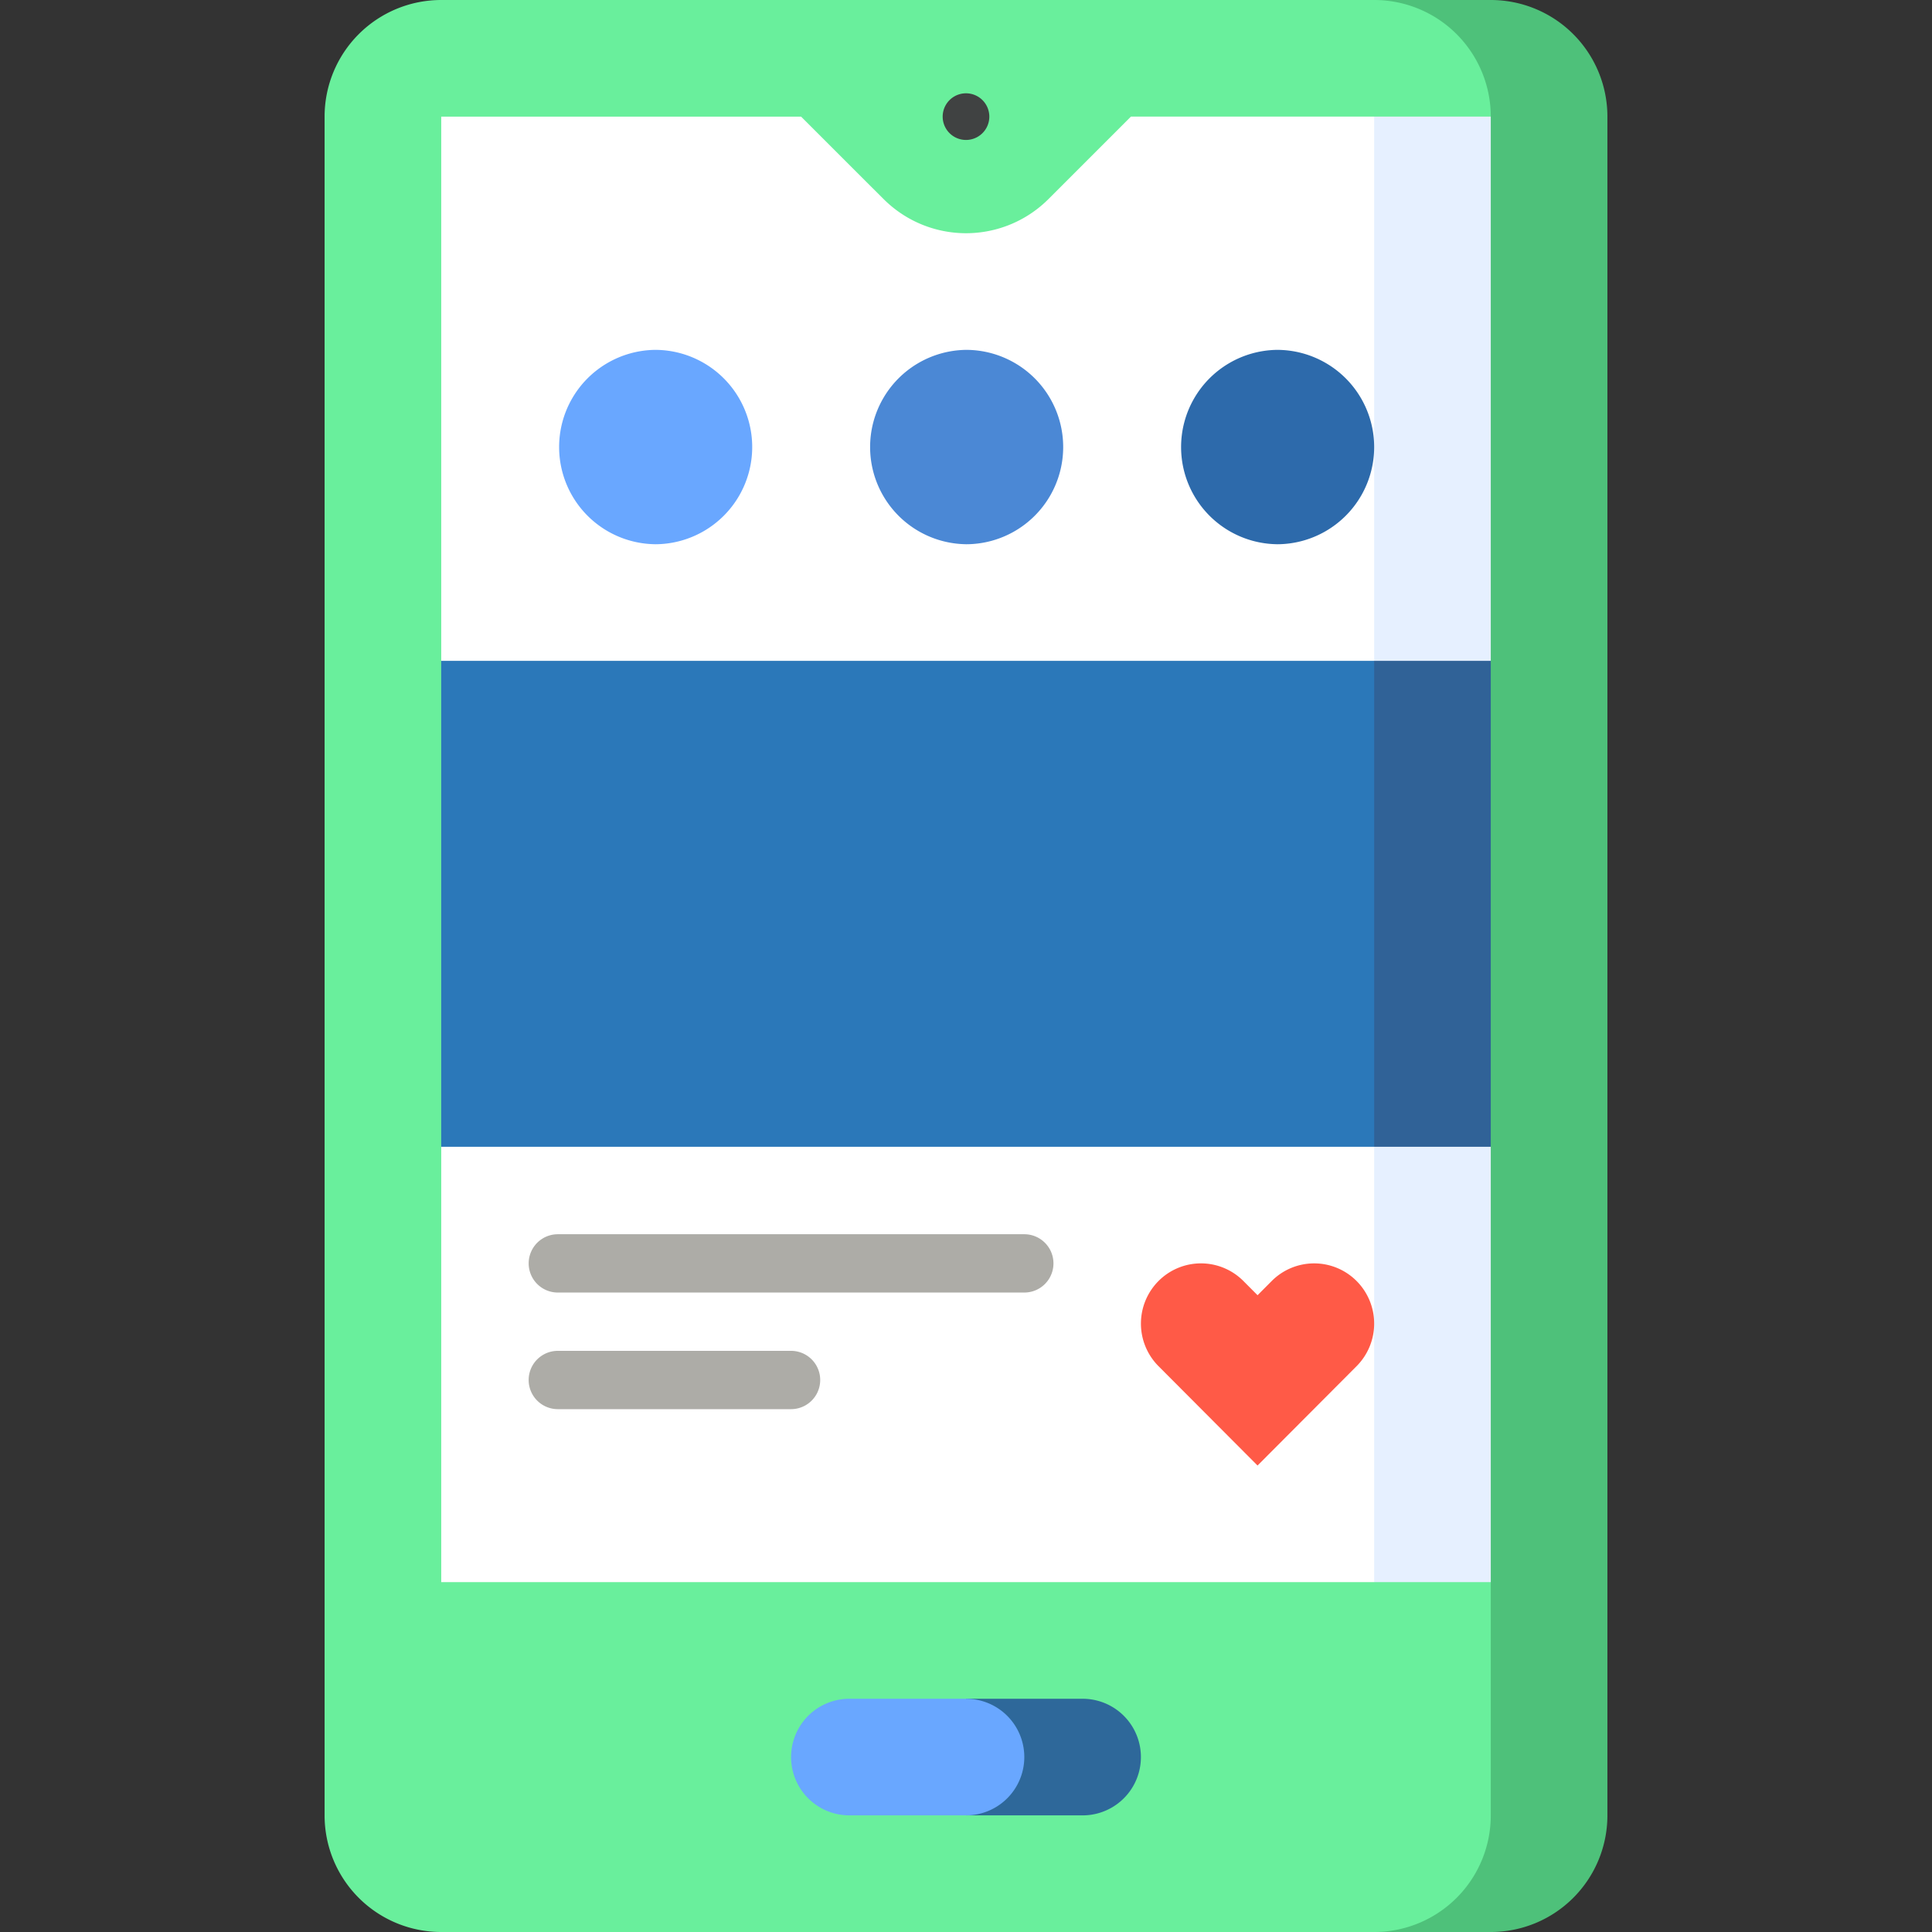 <svg width="112" height="112" fill="none" xmlns="http://www.w3.org/2000/svg"><rect width="100%" height="100%" fill="#333333" stroke="none"/><g clip-path="url(#clip0)"><path d="M86.422 0h-6.76v112h6.76a6.76 6.76 0 006.761-6.761V6.761A6.76 6.76 0 0086.423 0z" fill="#4EC17A"/><path d="M79.662 0H25.577a6.76 6.76 0 00-6.76 6.76v98.479a6.76 6.76 0 006.76 6.761h54.085a6.76 6.76 0 006.76-6.761v-13.52l-20.281-42.48L86.422 6.761A6.76 6.76 0 0079.662 0z" fill="#69EF9C"/><path d="M62.76 98.479H56v6.76h6.76a3.38 3.38 0 100-6.76z" fill="#2E689A"/><path d="M59.38 101.859a3.38 3.38 0 00-3.38-3.38h-6.76a3.38 3.38 0 000 6.76H56a3.38 3.38 0 003.38-3.38z" fill="#69A7FF"/><path d="M56 49.24l23.662 42.478h6.76v-25.24l-6.76-14.084 6.76-14.084V6.76h-6.76L56 49.24z" fill="#E6F0FF"/><path d="M65.56 6.76l-4.78 4.781a6.758 6.758 0 01-9.556 0c-.004 0-4.785-4.78-4.785-4.78H25.578V38.31l6.76 14.31-6.76 13.859v25.24h54.084V6.76H65.561z" fill="#fff"/><path d="M79.662 38.31l-10.14 14.084 10.14 14.085h6.76v-28.17h-6.76z" fill="#306297"/><path d="M25.578 38.31h54.084v28.169H25.577v-28.17z" fill="#2B78B9"/><path d="M56 8.113a1.352 1.352 0 100-2.704 1.352 1.352 0 000 2.704z" fill="#404242"/><path d="M73.722 74.262l-.82.823-.82-.823a3.472 3.472 0 00-4.922 0 3.498 3.498 0 000 4.936l5.741 5.76 5.742-5.76a3.498 3.498 0 000-4.936 3.472 3.472 0 00-4.921 0z" fill="#FF5A47"/><path d="M56 31.55a5.634 5.634 0 100-11.268 5.634 5.634 0 000 11.267z" fill="#4B88D5"/><path d="M37.972 31.55a5.634 5.634 0 100-11.268 5.634 5.634 0 000 11.267z" fill="#69A7FF"/><path d="M74.028 31.55a5.634 5.634 0 100-11.268 5.634 5.634 0 000 11.267z" fill="#2D6AAB"/><path d="M59.38 74.93H32.338a1.69 1.69 0 110-3.38H59.38a1.69 1.69 0 110 3.38zm-13.52 6.76H32.337a1.69 1.69 0 110-3.38h13.521a1.69 1.69 0 110 3.38z" fill="#ADACA7"/></g><defs><clipPath id="clip0"><path fill="#fff" d="M0 0h112v112H0z"/></clipPath></defs></svg>